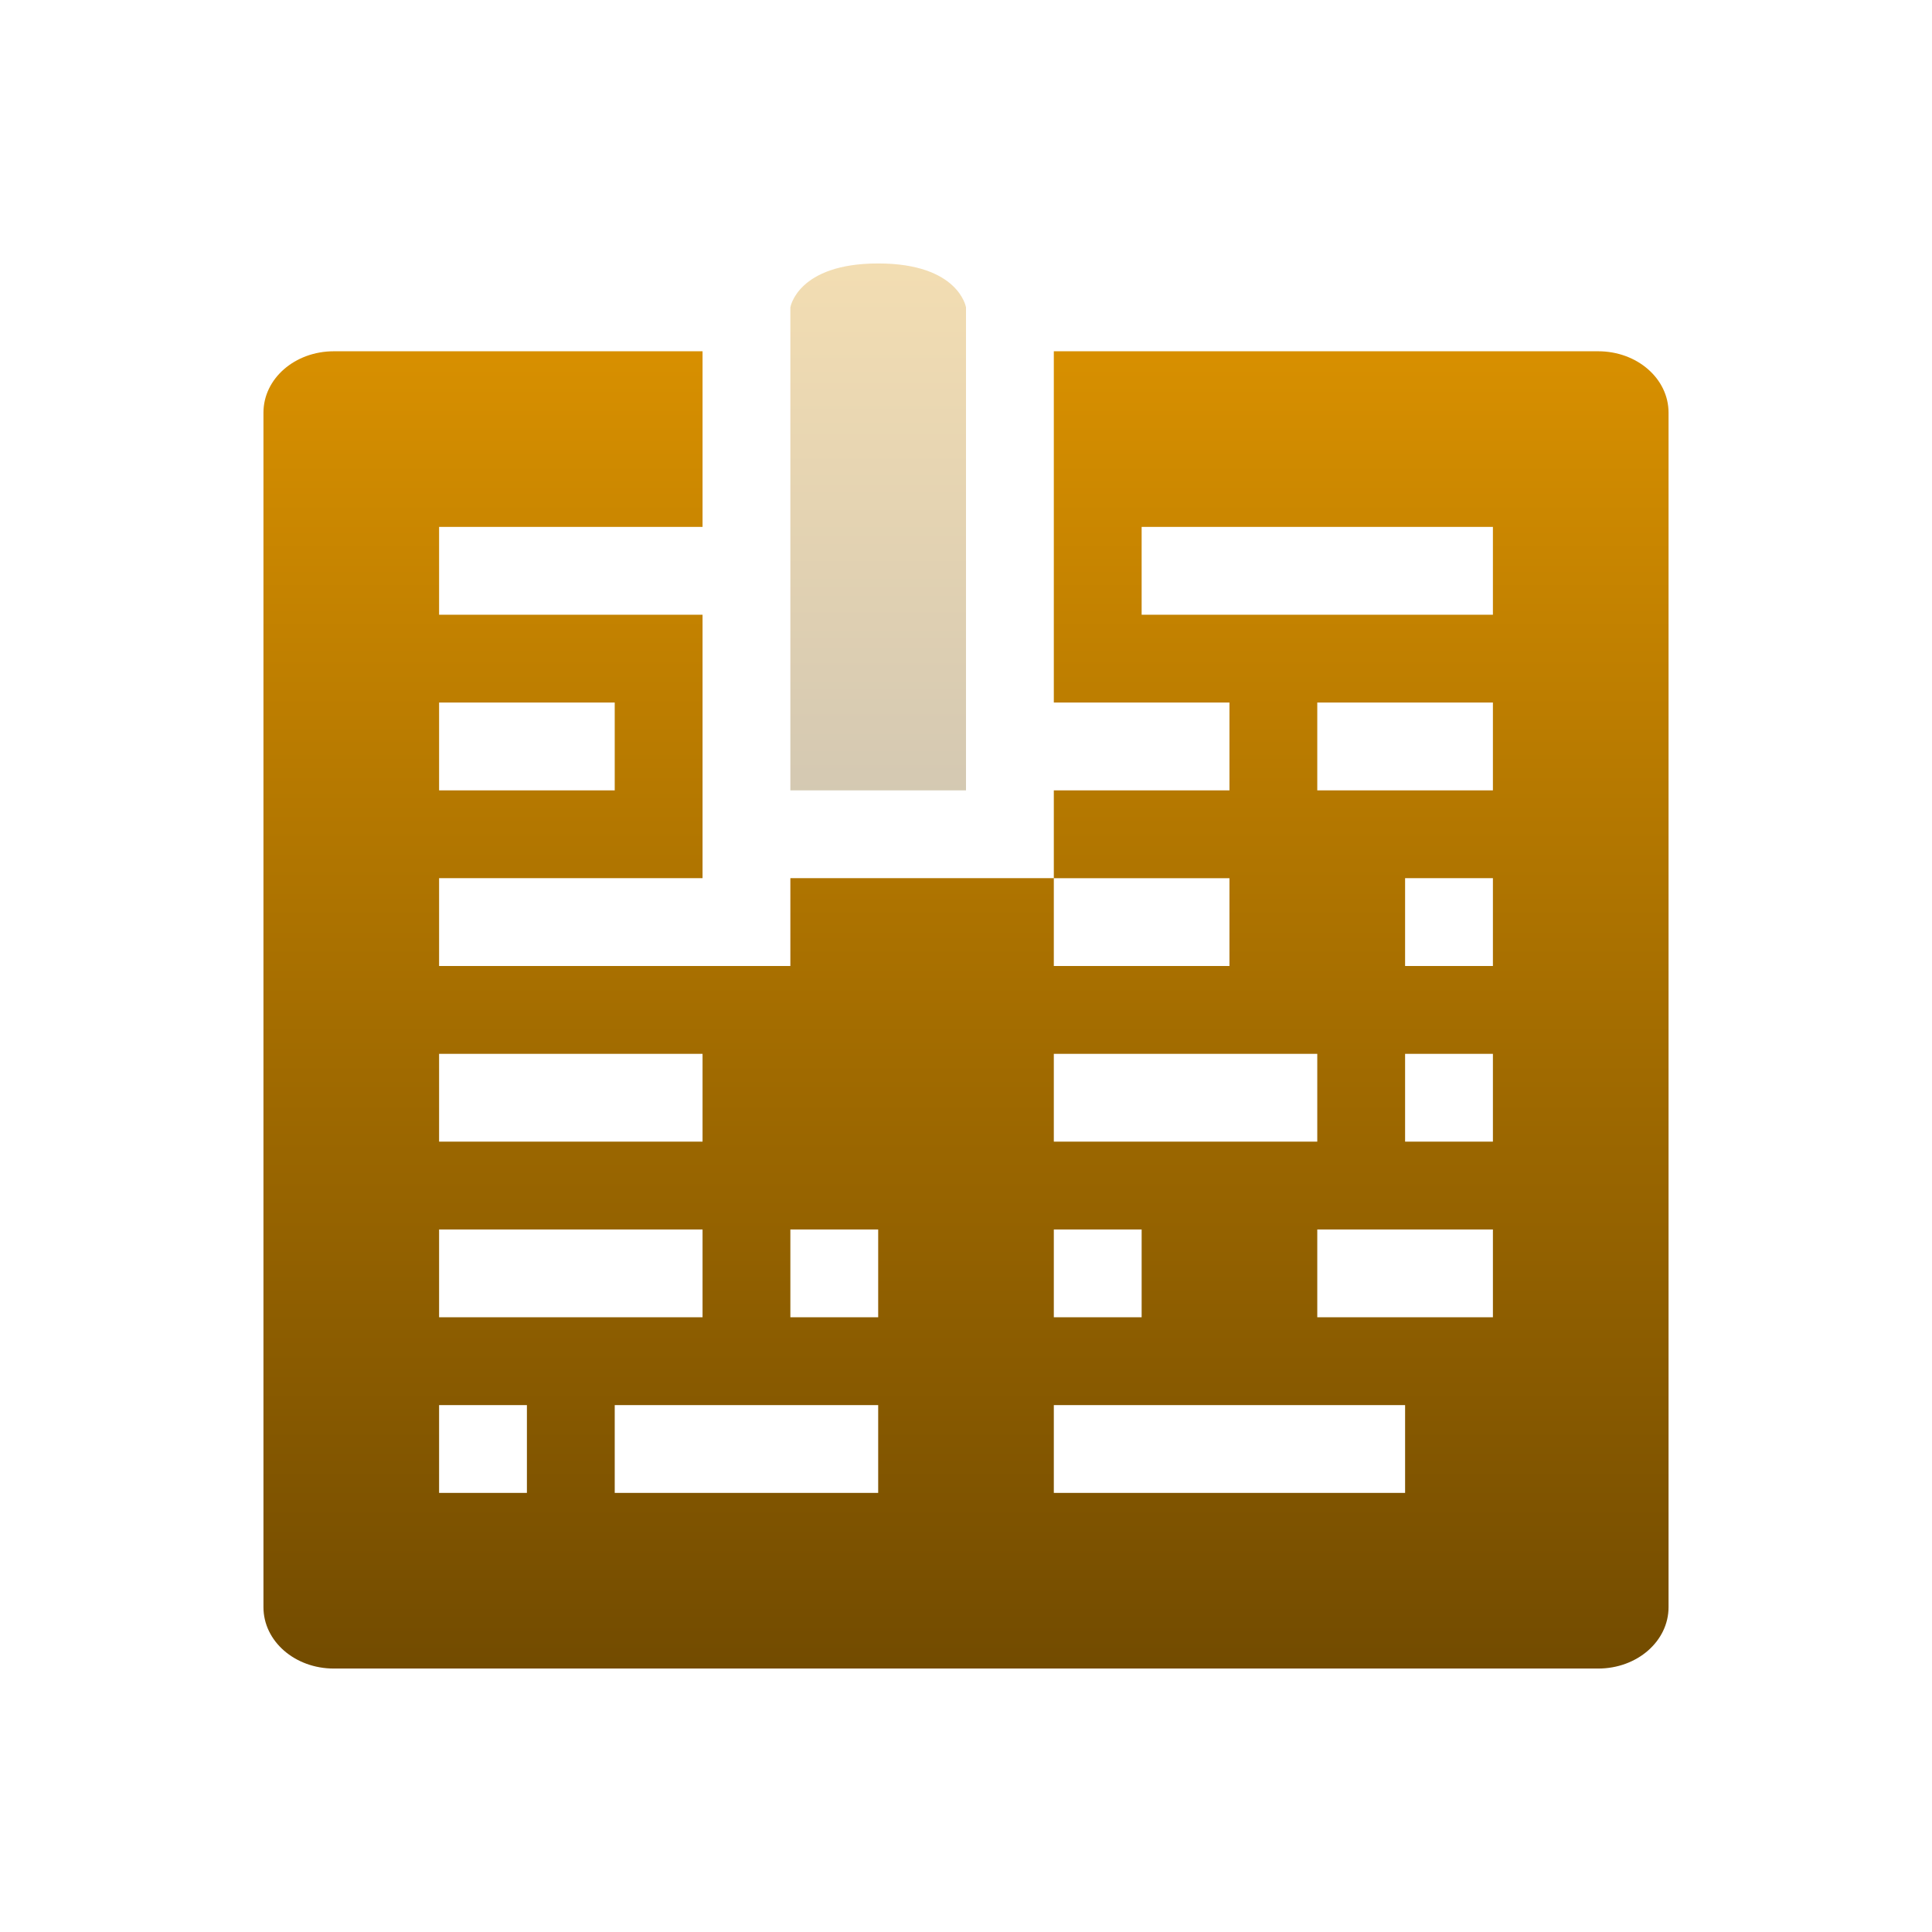 <svg xmlns="http://www.w3.org/2000/svg" width="22" height="22" version="1.1">
 <defs>
  <style id="current-color-scheme" type="text/css">
   .ColorScheme-Text { color: #939597; } .ColorScheme-Highlight { color: #1AD6AB; }
  </style>
  <linearGradient id="arrongin" x1="0%" x2="0%" y1="0%" y2="100%">
   <stop offset="0%" style="stop-color:#dd9b44"/>
   <stop offset="100%" style="stop-color:#ad6c16"/>
  </linearGradient>
  <linearGradient id="aurora" x1="0%" x2="0%" y1="0%" y2="100%">
   <stop offset="0%" style="stop-color:#09D4DF"/>
   <stop offset="100%" style="stop-color:#9269F4"/>
  </linearGradient>
  <linearGradient id="cyberneon" x1="0%" x2="0%" y1="0%" y2="100%">
   <stop offset="0" style="stop-color:#0abdc6"/>
   <stop offset="1" style="stop-color:#ea00d9"/>
  </linearGradient>
  <linearGradient id="fitdance" x1="0%" x2="0%" y1="0%" y2="100%">
   <stop offset="0%" style="stop-color:#1AD6AB"/>
   <stop offset="100%" style="stop-color:#329DB6"/>
  </linearGradient>
  <linearGradient id="oomox" x1="0%" x2="0%" y1="0%" y2="100%">
   <stop offset="0%" style="stop-color:#d89000"/>
   <stop offset="100%" style="stop-color:#724b00"/>
  </linearGradient>
  <linearGradient id="rainblue" x1="0%" x2="0%" y1="0%" y2="100%">
   <stop offset="0%" style="stop-color:#00F260"/>
   <stop offset="100%" style="stop-color:#0575E6"/>
  </linearGradient>
  <linearGradient id="sunrise" x1="0%" x2="0%" y1="0%" y2="100%">
   <stop offset="0%" style="stop-color:#FF8501"/>
   <stop offset="100%" style="stop-color:#FFCB01"/>
  </linearGradient>
  <linearGradient id="telinkrin" x1="0%" x2="0%" y1="0%" y2="100%">
   <stop offset="0%" style="stop-color:#b2ced6"/>
   <stop offset="100%" style="stop-color:#6da5b7"/>
  </linearGradient>
  <linearGradient id="60spsycho" x1="0%" x2="0%" y1="0%" y2="100%">
   <stop offset="0%" style="stop-color:#df5940"/>
   <stop offset="25%" style="stop-color:#d8d15f"/>
   <stop offset="50%" style="stop-color:#e9882a"/>
   <stop offset="100%" style="stop-color:#279362"/>
  </linearGradient>
  <linearGradient id="90ssummer" x1="0%" x2="0%" y1="0%" y2="100%">
   <stop offset="0%" style="stop-color:#f618c7"/>
   <stop offset="20%" style="stop-color:#94ffab"/>
   <stop offset="50%" style="stop-color:#fbfd54"/>
   <stop offset="100%" style="stop-color:#0f83ae"/>
  </linearGradient>
 </defs>
 <path fill="url(#oomox)" class="ColorScheme-Text" d="M 3.801,4 C 3.358,4 3,4.311 3,4.699 V 18.301 C 3,18.689 3.358,19 3.801,19 H 18.199 C 18.642,19 19,18.689 19,18.301 V 4.699 C 19,4.311 18.642,4 18.199,4 H 18 12 v 4 h 1 1 v 1 h -2 v 1 h 2 v 1 H 12 V 10 H 10 9 v 1 H 8 5 V 10 H 7 8 V 7 H 7 5 V 6 H 8 V 4 Z M 13,6 h 4 V 7 H 15 14 13 Z M 5,8 H 7 V 9 H 5 Z m 10,0 h 2 v 1 h -1 -1 z m 1,2 h 1 v 1 H 16 Z M 5,12 h 3 v 1 H 5 Z m 7,0 h 2 1 v 1 h -2 -1 z m 4,0 h 1 v 1 H 16 Z M 5,14 h 3 v 1 H 7 6 5 Z m 4,0 h 1 v 1 H 9 Z m 3,0 h 1 v 1 h -1 z m 3,0 h 1 1 v 1 H 16 15 Z M 5,16 h 1 v 1 H 5 Z m 2,0 h 1 1 1 v 1 H 7 Z m 5,0 h 1 2 1 v 1 h -4 z"/>
 <path fill="url(#oomox)" class="ColorScheme-Text" opacity="0.3" d="M 9,3.5 V 9 H 10 11 V 3.5 C 11,3.5 10.919,3 10,3 9.081,3 9,3.5 9,3.5 Z"/>
</svg>
